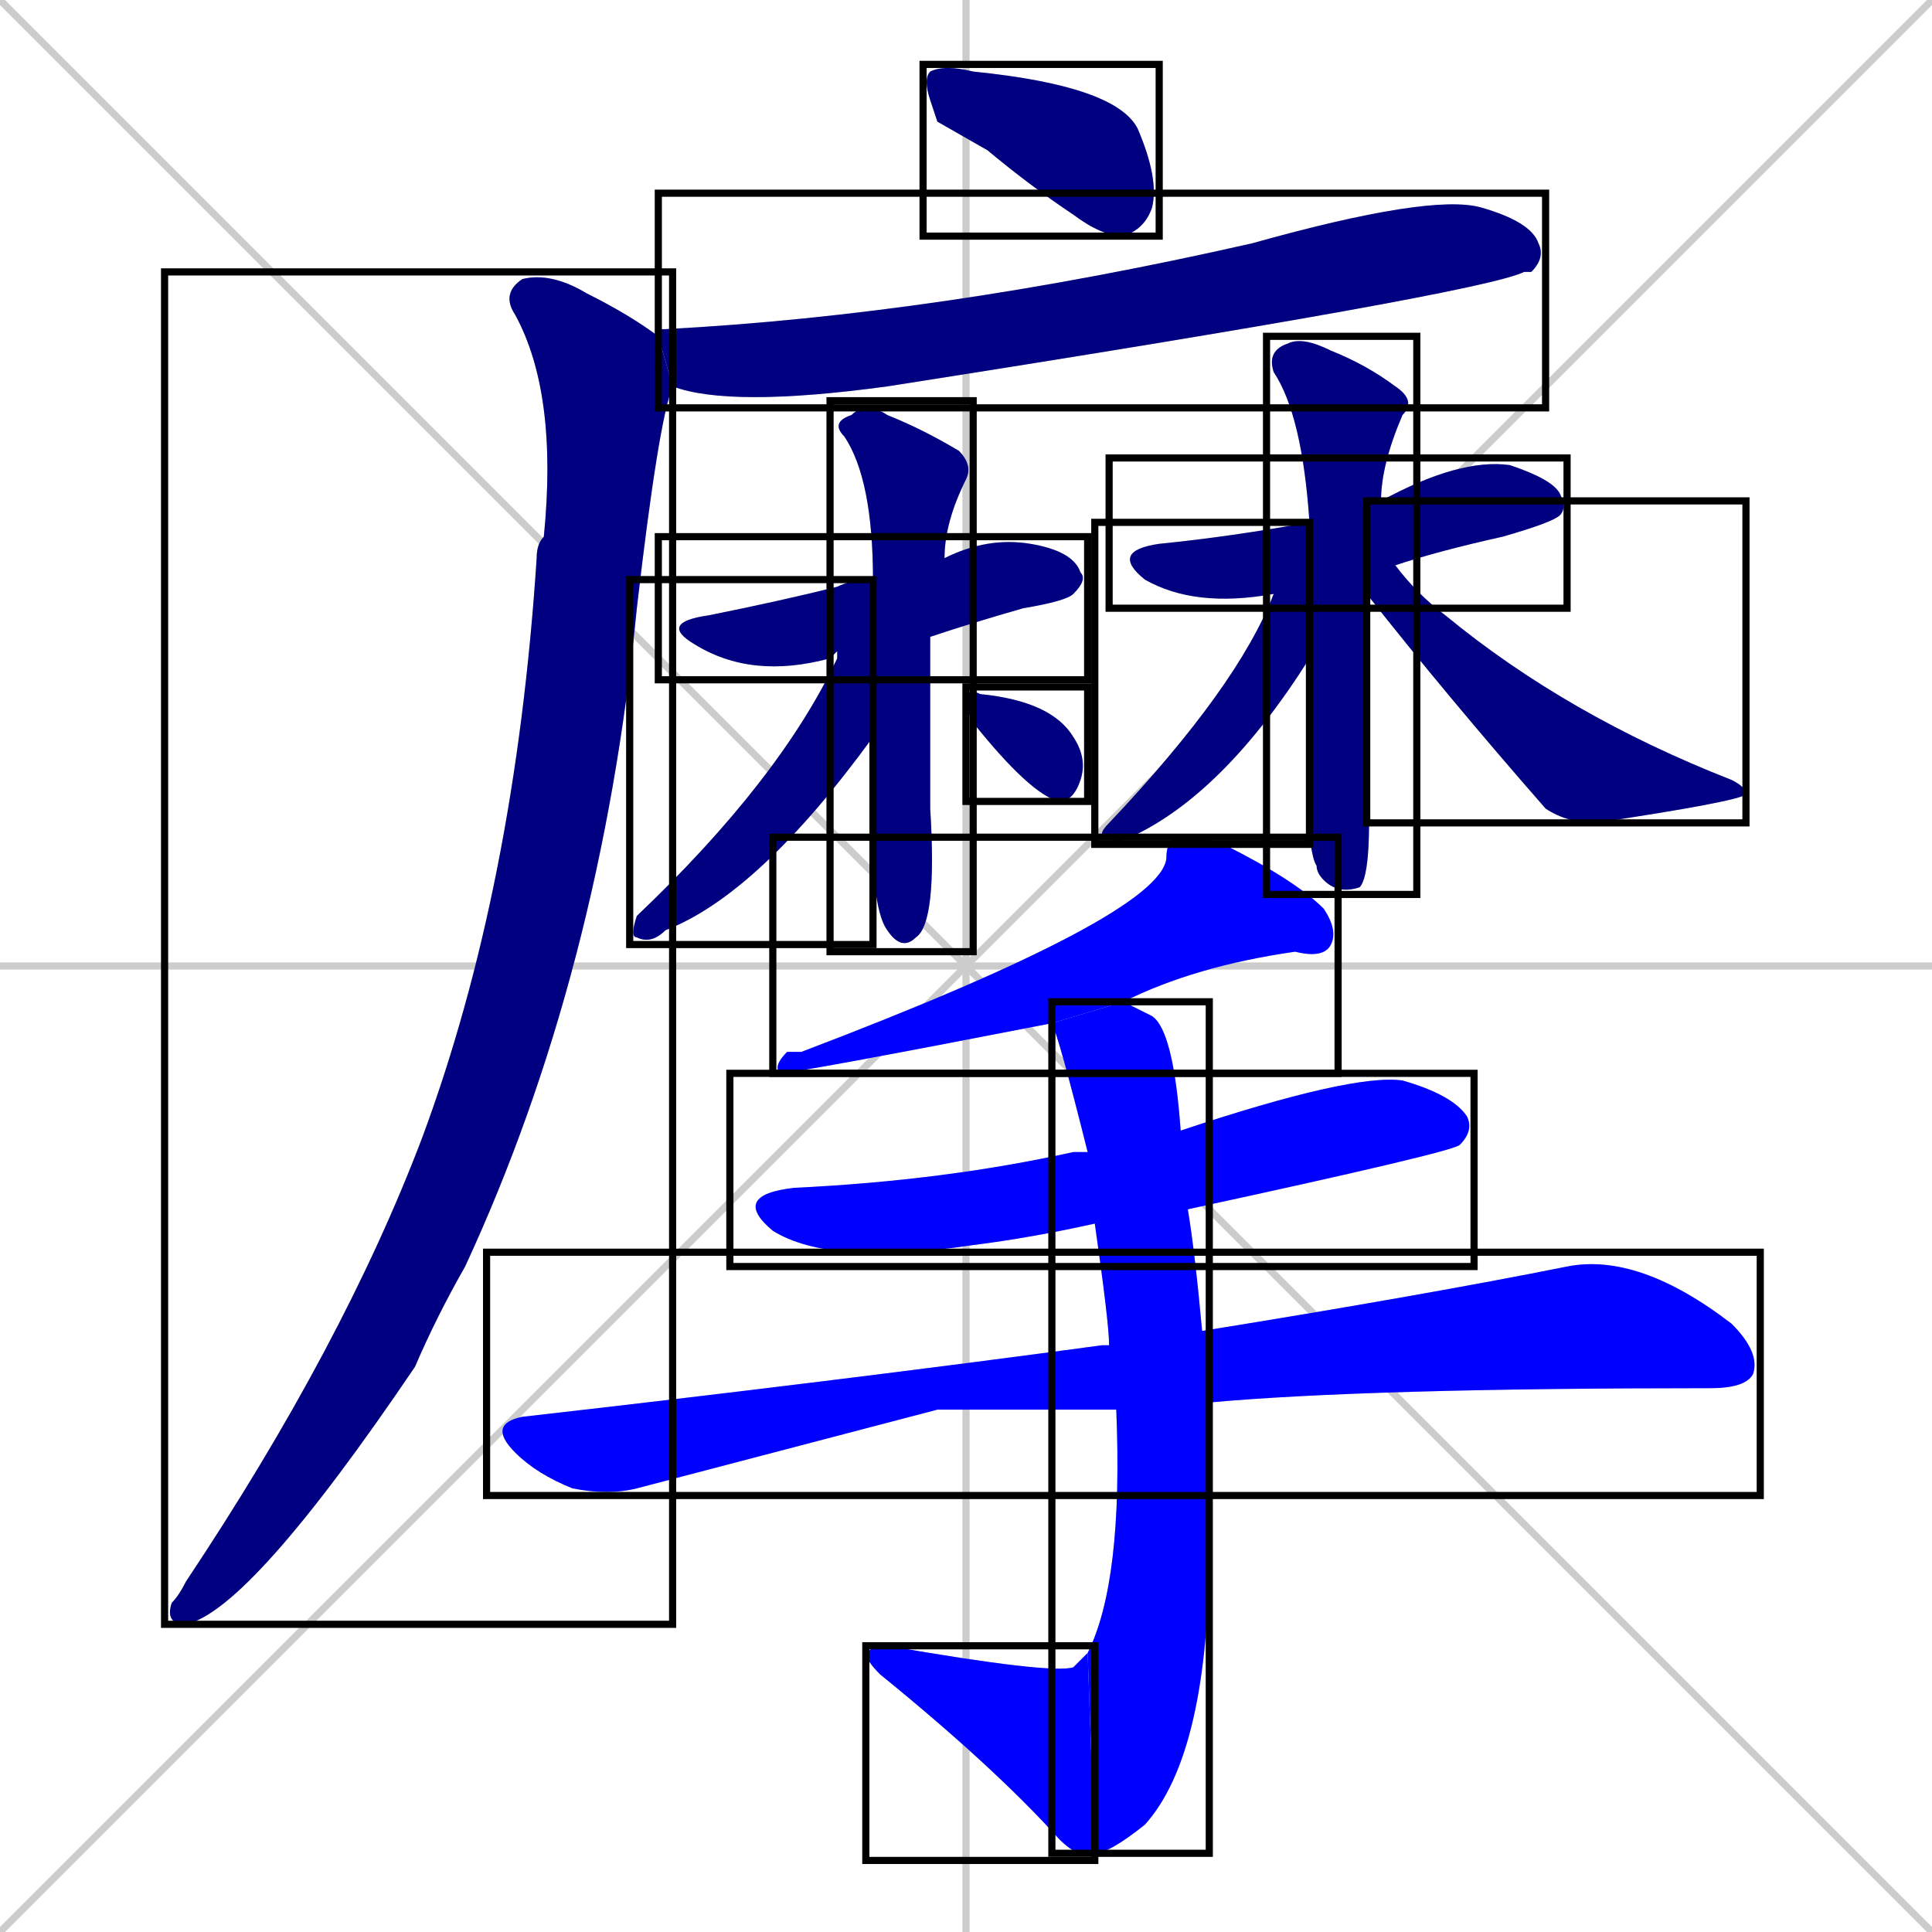 <svg xmlns="http://www.w3.org/2000/svg" xmlns:xlink="http://www.w3.org/1999/xlink" width="270" height="270"><defs><clipPath id="clip-mask-1"><use xlink:href="#rect-1" /></clipPath><clipPath id="clip-mask-2"><use xlink:href="#rect-2" /></clipPath><clipPath id="clip-mask-3"><use xlink:href="#rect-3" /></clipPath><clipPath id="clip-mask-4"><use xlink:href="#rect-4" /></clipPath><clipPath id="clip-mask-5"><use xlink:href="#rect-5" /></clipPath><clipPath id="clip-mask-6"><use xlink:href="#rect-6" /></clipPath><clipPath id="clip-mask-7"><use xlink:href="#rect-7" /></clipPath><clipPath id="clip-mask-8"><use xlink:href="#rect-8" /></clipPath><clipPath id="clip-mask-9"><use xlink:href="#rect-9" /></clipPath><clipPath id="clip-mask-10"><use xlink:href="#rect-10" /></clipPath><clipPath id="clip-mask-11"><use xlink:href="#rect-11" /></clipPath><clipPath id="clip-mask-12"><use xlink:href="#rect-12" /></clipPath><clipPath id="clip-mask-13"><use xlink:href="#rect-13" /></clipPath><clipPath id="clip-mask-14"><use xlink:href="#rect-14" /></clipPath><clipPath id="clip-mask-15"><use xlink:href="#rect-15" /></clipPath><clipPath id="clip-mask-16"><use xlink:href="#rect-16" /></clipPath></defs><path d="M 0 0 L 270 270 M 270 0 L 0 270 M 135 0 L 135 270 M 0 135 L 270 135" stroke="#CCCCCC" /><path d="M 131 17 L 130 14 Q 129 11 130 10 Q 132 9 136 10 Q 156 12 159 18 Q 162 25 161 29 Q 160 32 157 33 Q 154 33 150 30 Q 144 26 138 21" fill="#CCCCCC"/><path d="M 92 46 L 93 46 Q 131 44 175 34 Q 200 27 207 29 Q 214 31 215 34 Q 216 36 214 38 Q 213 38 213 38 Q 207 41 124 54 Q 102 57 94 54 L 92 47" fill="#CCCCCC"/><path d="M 94 54 Q 92 59 89 85 Q 84 136 65 177 Q 61 184 58 191 Q 35 225 26 227 Q 23 227 24 224 Q 25 223 26 221 Q 48 188 59 159 Q 72 124 75 78 Q 75 76 76 75 Q 78 55 72 44 Q 70 41 73 39 Q 77 38 82 41 Q 88 44 92 47" fill="#CCCCCC"/><path d="M 117 91 L 116 92 Q 105 95 97 90 Q 92 87 99 86 Q 109 84 117 82 Q 119 81 122 81 L 132 78 Q 132 78 132 78 Q 138 75 144 76 Q 150 77 151 80 Q 152 81 150 83 Q 149 84 143 85 Q 136 87 130 89 L 117 92" fill="#CCCCCC"/><path d="M 122 81 Q 122 67 118 61 Q 116 59 119 58 Q 121 56 124 58 Q 129 60 134 63 Q 136 65 135 67 Q 132 73 132 78 L 130 89 Q 130 100 130 113 Q 131 129 128 131 Q 126 133 124 130 L 124 130 Q 121 126 122 102" fill="#CCCCCC"/><path d="M 122 81 L 122 102 Q 122 102 122 103 Q 106 125 93 130 Q 91 132 89 131 Q 88 131 89 128 Q 109 109 117 92" fill="#CCCCCC"/><path d="M 135 99 L 135 98 Q 135 96 137 97 Q 147 98 150 103 Q 152 106 151 109 Q 150 112 148 112 Q 144 111 136 101" fill="#CCCCCC"/><path d="M 178 83 Q 167 85 160 81 Q 155 77 162 76 Q 172 75 183 73 L 193 70 Q 204 64 211 65 Q 217 67 218 69 Q 219 71 218 72 Q 217 73 210 75 Q 201 77 195 79" fill="#CCCCCC"/><path d="M 191 93 L 191 105 Q 192 122 190 124 Q 187 125 185 123 Q 184 122 184 121 Q 182 118 183 92 L 183 73 Q 182 58 178 52 Q 177 49 180 48 Q 182 47 186 49 Q 191 51 195 54 Q 198 56 196 58 Q 193 65 193 70 L 191 83" fill="#CCCCCC"/><path d="M 183 92 Q 171 111 158 117 Q 156 118 155 117 Q 153 117 155 115 Q 173 96 178 83 L 183 73" fill="#CCCCCC"/><path d="M 193 70 L 195 79 Q 198 83 202 86 Q 219 100 242 109 Q 244 110 244 111 Q 243 112 223 115 Q 219 115 216 113 Q 202 97 191 83" fill="#CCCCCC"/><path d="M 147 143 Q 111 150 109 150 Q 108 149 110 147 Q 111 147 112 147 Q 162 128 163 120 Q 163 117 165 117 Q 168 117 171 118 Q 181 123 185 127 Q 187 130 186 132 Q 185 134 181 133 Q 167 135 157 140" fill="#CCCCCC"/><path d="M 153 171 Q 144 173 136 174 Q 116 177 108 172 Q 102 167 111 166 Q 132 165 150 161 Q 151 161 152 161 L 165 158 Q 189 150 196 151 Q 203 153 205 156 Q 206 158 204 160 Q 203 161 166 169" fill="#CCCCCC"/><path d="M 131 197 L 89 208 Q 85 209 80 208 Q 75 206 72 203 Q 68 199 73 198 Q 117 193 154 188 Q 154 188 155 188 L 168 186 Q 199 181 219 177 Q 229 175 242 185 Q 246 189 245 192 Q 244 194 239 194 Q 191 194 169 196 L 156 197" fill="#CCCCCC"/><path d="M 155 188 Q 155 185 153 171 L 152 161 Q 148 145 147 143 L 157 140 Q 159 141 161 142 Q 164 144 165 158 L 166 169 Q 167 175 168 186 L 169 196 Q 169 208 169 216 Q 169 245 160 255 Q 155 259 153 259 L 152 231 Q 157 221 156 197" fill="#CCCCCC"/><path d="M 153 259 Q 151 260 148 257 Q 139 247 123 234 Q 121 232 121 231 Q 122 230 124 230 Q 147 234 150 233 Q 151 232 152 231" fill="#CCCCCC"/><path d="M 131 17 L 130 14 Q 129 11 130 10 Q 132 9 136 10 Q 156 12 159 18 Q 162 25 161 29 Q 160 32 157 33 Q 154 33 150 30 Q 144 26 138 21" fill="#000080" clip-path="url(#clip-mask-1)" /><path d="M 92 46 L 93 46 Q 131 44 175 34 Q 200 27 207 29 Q 214 31 215 34 Q 216 36 214 38 Q 213 38 213 38 Q 207 41 124 54 Q 102 57 94 54 L 92 47" fill="#000080" clip-path="url(#clip-mask-2)" /><path d="M 94 54 Q 92 59 89 85 Q 84 136 65 177 Q 61 184 58 191 Q 35 225 26 227 Q 23 227 24 224 Q 25 223 26 221 Q 48 188 59 159 Q 72 124 75 78 Q 75 76 76 75 Q 78 55 72 44 Q 70 41 73 39 Q 77 38 82 41 Q 88 44 92 47" fill="#000080" clip-path="url(#clip-mask-3)" /><path d="M 117 91 L 116 92 Q 105 95 97 90 Q 92 87 99 86 Q 109 84 117 82 Q 119 81 122 81 L 132 78 Q 132 78 132 78 Q 138 75 144 76 Q 150 77 151 80 Q 152 81 150 83 Q 149 84 143 85 Q 136 87 130 89 L 117 92" fill="#000080" clip-path="url(#clip-mask-4)" /><path d="M 122 81 Q 122 67 118 61 Q 116 59 119 58 Q 121 56 124 58 Q 129 60 134 63 Q 136 65 135 67 Q 132 73 132 78 L 130 89 Q 130 100 130 113 Q 131 129 128 131 Q 126 133 124 130 L 124 130 Q 121 126 122 102" fill="#000080" clip-path="url(#clip-mask-5)" /><path d="M 122 81 L 122 102 Q 122 102 122 103 Q 106 125 93 130 Q 91 132 89 131 Q 88 131 89 128 Q 109 109 117 92" fill="#000080" clip-path="url(#clip-mask-6)" /><path d="M 135 99 L 135 98 Q 135 96 137 97 Q 147 98 150 103 Q 152 106 151 109 Q 150 112 148 112 Q 144 111 136 101" fill="#000080" clip-path="url(#clip-mask-7)" /><path d="M 178 83 Q 167 85 160 81 Q 155 77 162 76 Q 172 75 183 73 L 193 70 Q 204 64 211 65 Q 217 67 218 69 Q 219 71 218 72 Q 217 73 210 75 Q 201 77 195 79" fill="#000080" clip-path="url(#clip-mask-8)" /><path d="M 191 93 L 191 105 Q 192 122 190 124 Q 187 125 185 123 Q 184 122 184 121 Q 182 118 183 92 L 183 73 Q 182 58 178 52 Q 177 49 180 48 Q 182 47 186 49 Q 191 51 195 54 Q 198 56 196 58 Q 193 65 193 70 L 191 83" fill="#000080" clip-path="url(#clip-mask-9)" /><path d="M 183 92 Q 171 111 158 117 Q 156 118 155 117 Q 153 117 155 115 Q 173 96 178 83 L 183 73" fill="#000080" clip-path="url(#clip-mask-10)" /><path d="M 193 70 L 195 79 Q 198 83 202 86 Q 219 100 242 109 Q 244 110 244 111 Q 243 112 223 115 Q 219 115 216 113 Q 202 97 191 83" fill="#000080" clip-path="url(#clip-mask-11)" /><path d="M 147 143 Q 111 150 109 150 Q 108 149 110 147 Q 111 147 112 147 Q 162 128 163 120 Q 163 117 165 117 Q 168 117 171 118 Q 181 123 185 127 Q 187 130 186 132 Q 185 134 181 133 Q 167 135 157 140" fill="#0000ff" clip-path="url(#clip-mask-12)" /><path d="M 153 171 Q 144 173 136 174 Q 116 177 108 172 Q 102 167 111 166 Q 132 165 150 161 Q 151 161 152 161 L 165 158 Q 189 150 196 151 Q 203 153 205 156 Q 206 158 204 160 Q 203 161 166 169" fill="#0000ff" clip-path="url(#clip-mask-13)" /><path d="M 131 197 L 89 208 Q 85 209 80 208 Q 75 206 72 203 Q 68 199 73 198 Q 117 193 154 188 Q 154 188 155 188 L 168 186 Q 199 181 219 177 Q 229 175 242 185 Q 246 189 245 192 Q 244 194 239 194 Q 191 194 169 196 L 156 197" fill="#0000ff" clip-path="url(#clip-mask-14)" /><path d="M 155 188 Q 155 185 153 171 L 152 161 Q 148 145 147 143 L 157 140 Q 159 141 161 142 Q 164 144 165 158 L 166 169 Q 167 175 168 186 L 169 196 Q 169 208 169 216 Q 169 245 160 255 Q 155 259 153 259 L 152 231 Q 157 221 156 197" fill="#0000ff" clip-path="url(#clip-mask-15)" /><path d="M 153 259 Q 151 260 148 257 Q 139 247 123 234 Q 121 232 121 231 Q 122 230 124 230 Q 147 234 150 233 Q 151 232 152 231" fill="#0000ff" clip-path="url(#clip-mask-16)" /><rect x="129" y="9" width="33" height="24" id="rect-1" fill="transparent" stroke="#000000"><animate attributeName="x" from="96" to="129" dur="0.122" begin="0; animate16.end + 1s" id="animate1" fill="freeze"/></rect><rect x="92" y="27" width="124" height="30" id="rect-2" fill="transparent" stroke="#000000"><set attributeName="x" to="-32" begin="0; animate16.end + 1s" /><animate attributeName="x" from="-32" to="92" dur="0.459" begin="animate1.end + 0.5" id="animate2" fill="freeze"/></rect><rect x="23" y="38" width="71" height="189" id="rect-3" fill="transparent" stroke="#000000"><set attributeName="y" to="-151" begin="0; animate16.end + 1s" /><animate attributeName="y" from="-151" to="38" dur="0.700" begin="animate2.end + 0.5" id="animate3" fill="freeze"/></rect><rect x="92" y="75" width="60" height="20" id="rect-4" fill="transparent" stroke="#000000"><set attributeName="x" to="32" begin="0; animate16.end + 1s" /><animate attributeName="x" from="32" to="92" dur="0.222" begin="animate3.end + 0.5" id="animate4" fill="freeze"/></rect><rect x="116" y="56" width="20" height="77" id="rect-5" fill="transparent" stroke="#000000"><set attributeName="y" to="-21" begin="0; animate16.end + 1s" /><animate attributeName="y" from="-21" to="56" dur="0.285" begin="animate4.end + 0.5" id="animate5" fill="freeze"/></rect><rect x="88" y="81" width="34" height="51" id="rect-6" fill="transparent" stroke="#000000"><set attributeName="x" to="122" begin="0; animate16.end + 1s" /><animate attributeName="x" from="122" to="88" dur="0.126" begin="animate5.end + 0.5" id="animate6" fill="freeze"/></rect><rect x="135" y="96" width="17" height="16" id="rect-7" fill="transparent" stroke="#000000"><set attributeName="x" to="118" begin="0; animate16.end + 1s" /><animate attributeName="x" from="118" to="135" dur="0.063" begin="animate6.end + 0.5" id="animate7" fill="freeze"/></rect><rect x="155" y="64" width="64" height="21" id="rect-8" fill="transparent" stroke="#000000"><set attributeName="x" to="91" begin="0; animate16.end + 1s" /><animate attributeName="x" from="91" to="155" dur="0.237" begin="animate7.end + 0.5" id="animate8" fill="freeze"/></rect><rect x="177" y="47" width="21" height="78" id="rect-9" fill="transparent" stroke="#000000"><set attributeName="y" to="-31" begin="0; animate16.end + 1s" /><animate attributeName="y" from="-31" to="47" dur="0.289" begin="animate8.end + 0.5" id="animate9" fill="freeze"/></rect><rect x="153" y="73" width="30" height="45" id="rect-10" fill="transparent" stroke="#000000"><set attributeName="x" to="183" begin="0; animate16.end + 1s" /><animate attributeName="x" from="183" to="153" dur="0.111" begin="animate9.end + 0.5" id="animate10" fill="freeze"/></rect><rect x="191" y="70" width="53" height="45" id="rect-11" fill="transparent" stroke="#000000"><set attributeName="x" to="138" begin="0; animate16.end + 1s" /><animate attributeName="x" from="138" to="191" dur="0.196" begin="animate10.end + 0.5" id="animate11" fill="freeze"/></rect><rect x="108" y="117" width="79" height="33" id="rect-12" fill="transparent" stroke="#000000"><set attributeName="x" to="187" begin="0; animate16.end + 1s" /><animate attributeName="x" from="187" to="108" dur="0.293" begin="animate11.end + 0.5" id="animate12" fill="freeze"/></rect><rect x="102" y="150" width="104" height="27" id="rect-13" fill="transparent" stroke="#000000"><set attributeName="x" to="-2" begin="0; animate16.end + 1s" /><animate attributeName="x" from="-2" to="102" dur="0.385" begin="animate12.end + 0.5" id="animate13" fill="freeze"/></rect><rect x="68" y="175" width="178" height="34" id="rect-14" fill="transparent" stroke="#000000"><set attributeName="x" to="-110" begin="0; animate16.end + 1s" /><animate attributeName="x" from="-110" to="68" dur="0.659" begin="animate13.end + 0.5" id="animate14" fill="freeze"/></rect><rect x="147" y="140" width="22" height="119" id="rect-15" fill="transparent" stroke="#000000"><set attributeName="y" to="21" begin="0; animate16.end + 1s" /><animate attributeName="y" from="21" to="140" dur="0.441" begin="animate14.end + 0.5" id="animate15" fill="freeze"/></rect><rect x="121" y="230" width="32" height="30" id="rect-16" fill="transparent" stroke="#000000"><set attributeName="x" to="153" begin="0; animate16.end + 1s" /><animate attributeName="x" from="153" to="121" dur="0.119" begin="animate15.end" id="animate16" fill="freeze"/></rect></svg>